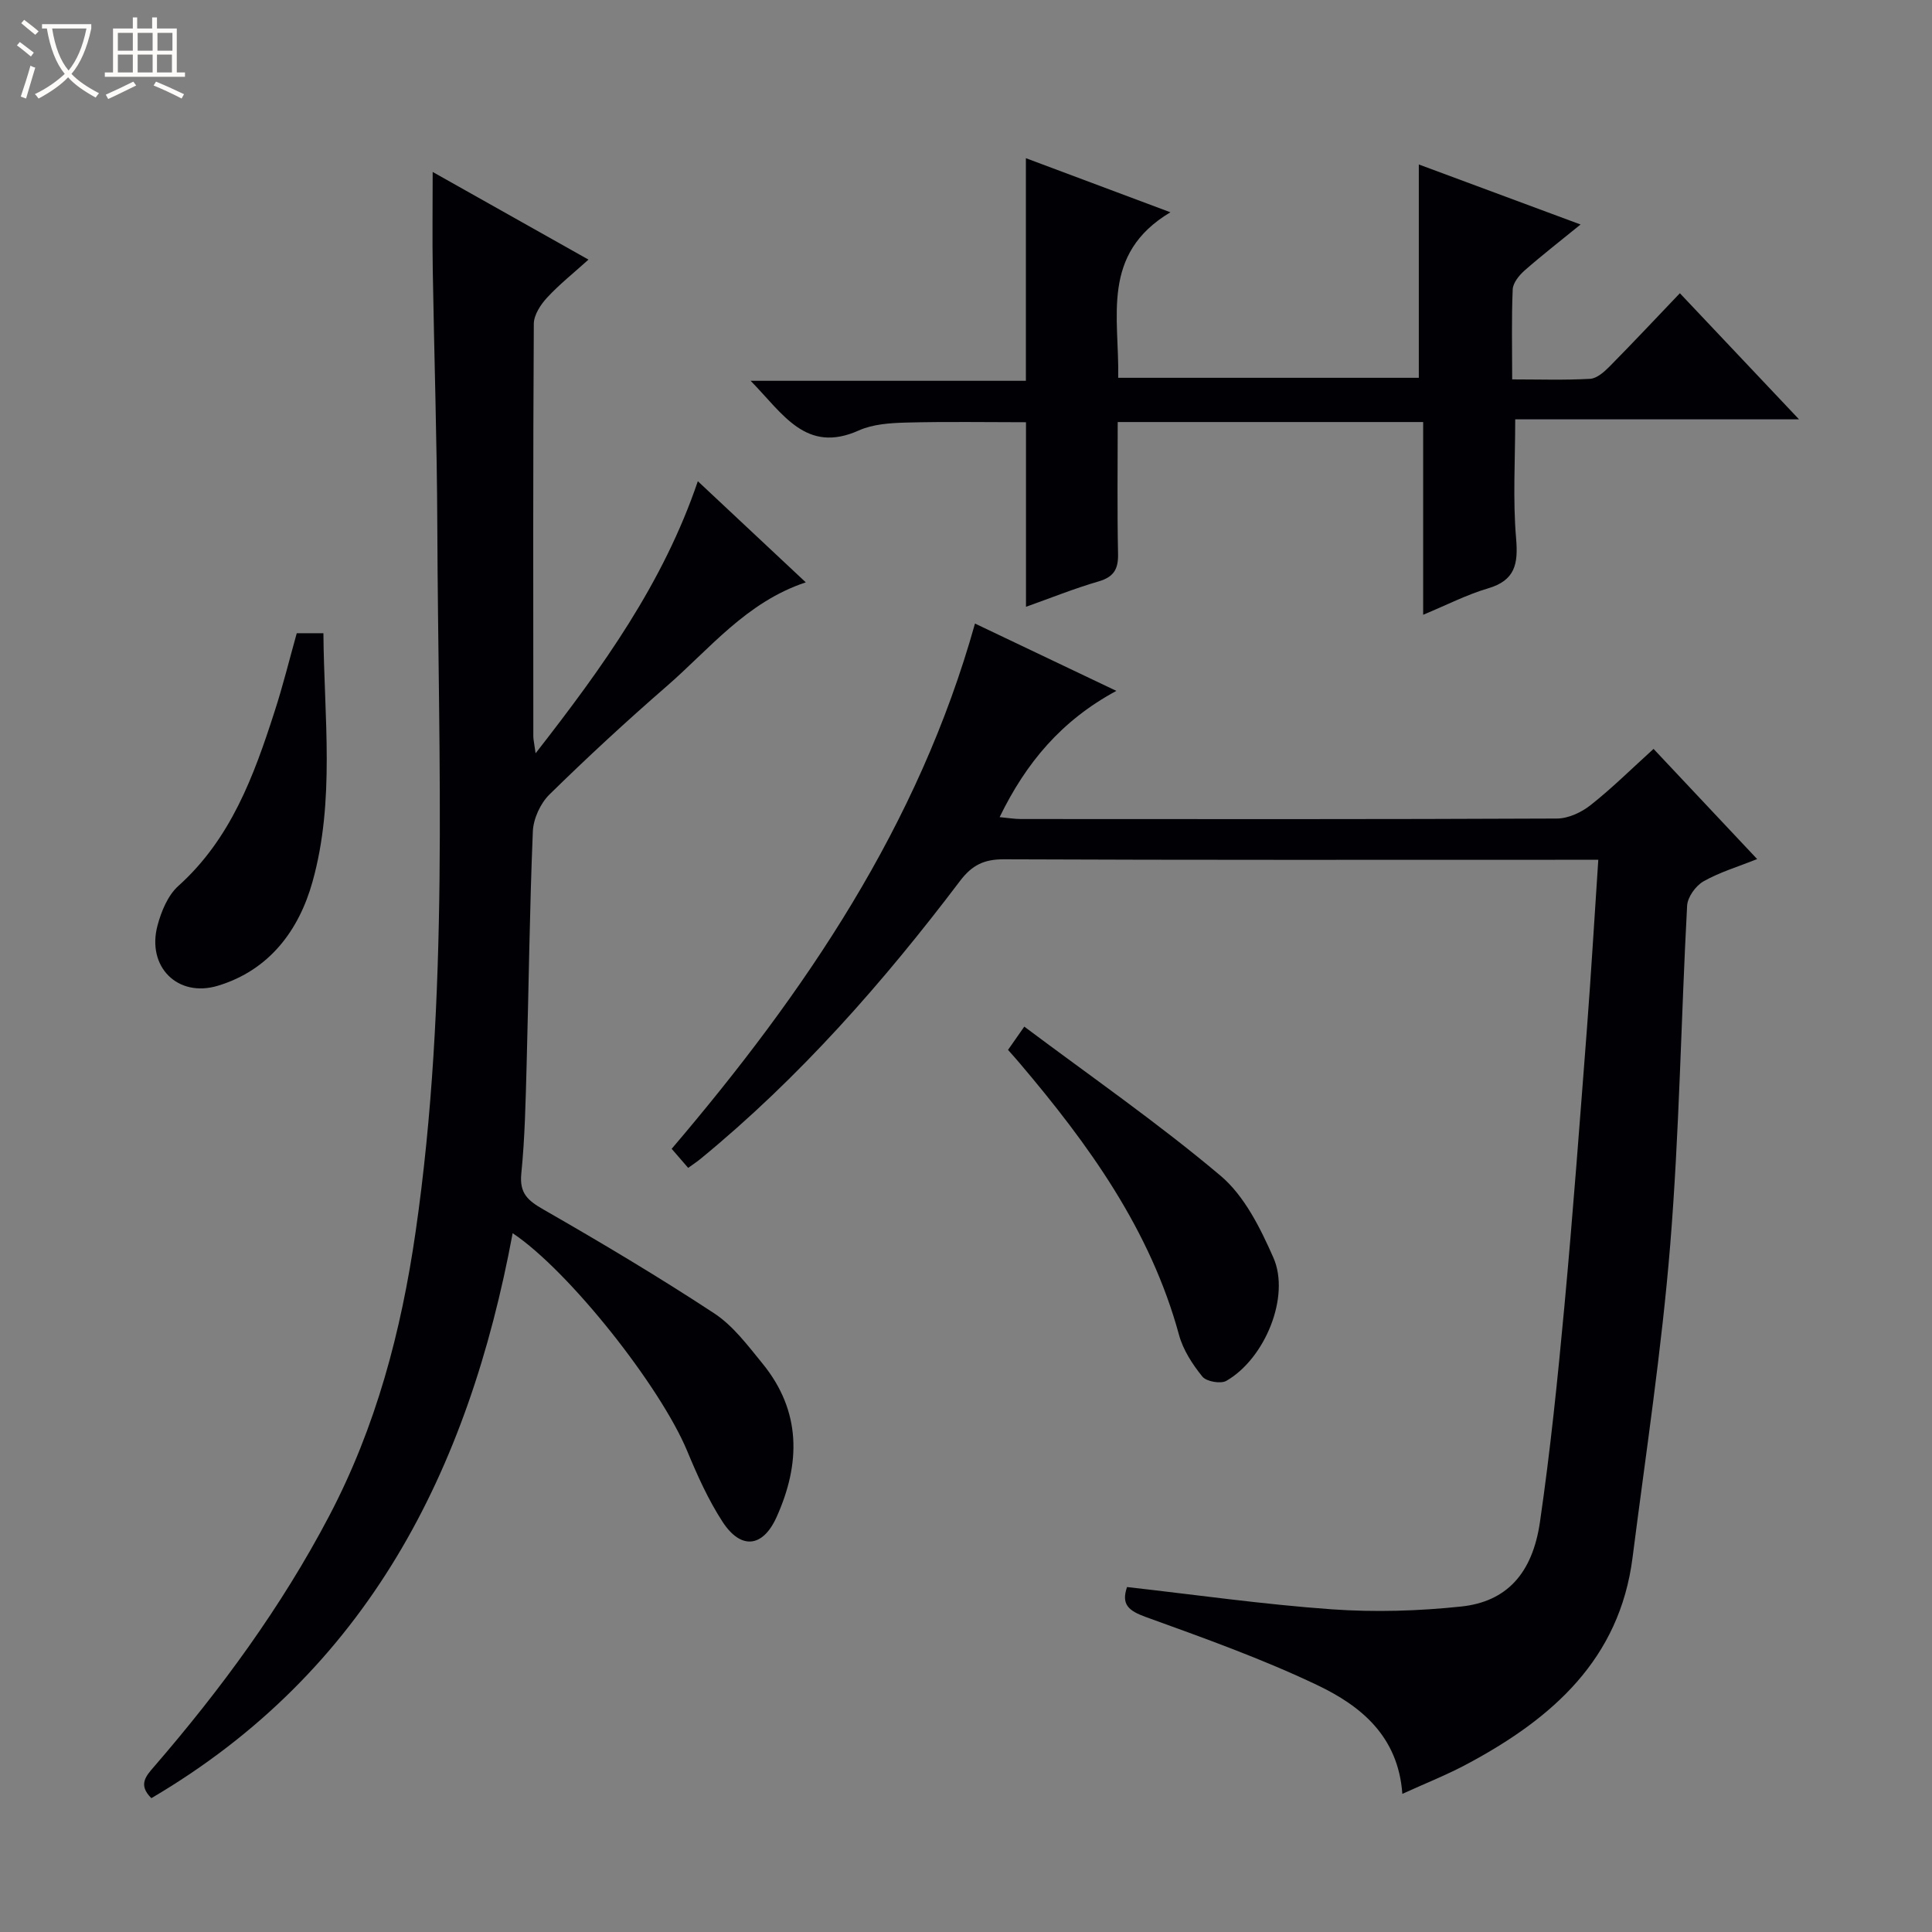 <svg enable-background="new 0 0 400 400" viewBox="0 0 400 400" xmlns="http://www.w3.org/2000/svg"><rect x="0" y="0" width="400" height="400" fill="#808080" stroke="none"/><path d="m6.4 11.7c-1-.8-1.9-1.6-2.9-2.3l.6-.7c.9.7 1.9 1.4 2.9 2.2zm-2.1 8.3c.7-2.1 1.4-4.2 2-6.4.2.1.6.3 1 .4-.7 2.3-1.3 4.4-1.9 6.4zm3-12.8c-1.1-.9-2.1-1.7-2.9-2.4l.6-.7c1 .8 2 1.5 3 2.4zm1.4-1.3v-.9h10.2v.9c-.9 4.2-2.3 7.3-4.1 9.4 1.3 1.4 3.2 2.7 5.7 4-.2.2-.4.5-.7.9-2.5-1.4-4.4-2.7-5.7-4.2-1.4 1.5-3.5 3-6.1 4.4 0 0 0 0-.1-.1-.3-.4-.5-.7-.7-.8 2.7-1.3 4.7-2.8 6.2-4.2-1.8-2.2-3-5.3-3.7-9.4zm9.2 0h-7.1c.6 3.8 1.7 6.7 3.4 8.7 1.7-2.1 2.9-4.8 3.7-8.7z" fill="#fcfbfa"/><path d="m31.6 3.6h.9v2.3h4.1v9.1h1.7v.9h-16.6v-.9h1.7v-9.1h4.1v-2.3h.9v2.3h3.1v-2.3zm-4 13.3.6.8c-1.9.9-3.8 1.9-5.8 2.8-.2-.3-.3-.6-.5-.9 2-.9 3.9-1.8 5.7-2.7zm-3.2-10.1v3.7h3.1v-3.7zm0 4.5v3.7h3.1v-3.7zm4.1-4.5v3.7h3.1v-3.7zm0 4.5v3.7h3.1v-3.7zm9.1 9.1c-2.1-1.1-4.1-2-5.8-2.7l.5-.8c2.2.9 4.1 1.8 5.8 2.6zm-1.9-13.6h-3.1v3.7h3.1zm-3.2 4.5v3.7h3.1v-3.7z" fill="#fcfbfa"/><g fill="#010105"><path d="m110.89 155.96c13.96-17.9 26.41-35.22 33.59-56.33 7.55 7.07 14.79 13.85 22.35 20.94-12.32 4.09-19.88 13.77-28.85 21.55-8.29 7.2-16.37 14.67-24.21 22.36-1.89 1.85-3.34 5.03-3.45 7.66-.67 16.13-.85 32.28-1.29 48.42-.21 7.48-.35 14.99-1.1 22.42-.41 4.11 1.37 5.59 4.61 7.45 11.95 6.85 23.8 13.91 35.31 21.47 3.92 2.57 6.95 6.65 9.99 10.37 8.08 9.89 7.95 20.73 2.93 31.85-2.83 6.27-7.36 6.79-11.16.97-2.97-4.56-5.24-9.64-7.34-14.69-5.57-13.38-24.45-37.28-36.13-45.08-9.14 49.15-30.05 90.67-74.8 116.97-2.83-2.78-1.09-4.62.58-6.55 13.86-16.04 26.34-33.04 36.23-51.87 9.7-18.47 14.91-38.18 17.89-58.79 7.03-48.56 4.69-97.35 4.5-146.1-.07-17.64-.65-35.28-.94-52.92-.11-6.6-.02-13.21-.02-20.46 10.61 5.97 21.09 11.87 32.26 18.15-3.11 2.81-6.06 5.15-8.58 7.88-1.33 1.44-2.72 3.57-2.74 5.39-.17 28.5-.12 56.99-.1 85.49.01.66.18 1.3.47 3.45z"/><path d="m290.34 371.4c-.86-12-8.66-18.25-17.62-22.52-11.48-5.47-23.54-9.77-35.53-14.11-3.53-1.28-5.09-2.58-3.85-6.19 14.13 1.59 28.22 3.6 42.38 4.61 8.89.63 17.96.36 26.83-.58 9.35-1 14.72-6.79 16.28-17.49 2.15-14.78 3.67-29.67 5.05-44.55 1.78-19.19 3.2-38.41 4.68-57.62.87-11.41 1.54-22.84 2.35-34.94-2.24 0-4.18 0-6.11 0-38.99 0-77.98.07-116.96-.1-4.1-.02-6.59 1.2-9.07 4.47-15.91 21.02-33.25 40.75-53.72 57.54-.63.52-1.31.97-2.57 1.88-1.19-1.37-2.34-2.69-3.42-3.95 27.63-32.42 51.1-66.95 62.8-108.75 9.19 4.38 18.72 8.92 29.27 13.94-11.39 6.15-18.69 14.88-24.17 26.14 1.69.15 3.06.39 4.43.39 36.99.02 73.98.07 110.96-.1 2.36-.01 5.08-1.28 6.98-2.79 4.42-3.49 8.45-7.49 13.02-11.63 7.04 7.48 13.93 14.82 21.45 22.81-4.04 1.62-7.8 2.73-11.12 4.62-1.61.92-3.28 3.25-3.38 5.03-1.26 23.41-1.6 46.88-3.5 70.23-1.76 21.66-5.05 43.19-7.8 64.76-2.68 21.03-16.61 33.25-33.98 42.58-4.31 2.34-8.92 4.14-13.68 6.32z"/><path d="m231.41 87.38c0 9.35-.12 18.33.07 27.3.07 3.17-.89 4.78-4.04 5.7-5.06 1.47-9.97 3.46-15.02 5.25 0-12.92 0-25.35 0-38.21-8.05 0-16.46-.15-24.85.07-3.28.09-6.84.32-9.76 1.63-10.94 4.89-15.66-3.4-22.4-10.28h56.99c0-15.6 0-30.47 0-46.09 9.46 3.54 18.92 7.08 29.92 11.2-14.52 8.66-10.54 21.76-10.81 34.27h62.24c0-14.79 0-29.32 0-44.17 10.8 4.01 21.81 8.1 33.49 12.43-4.08 3.33-7.95 6.32-11.61 9.54-1.12.99-2.38 2.55-2.44 3.9-.26 5.97-.11 11.96-.11 18.63 5.58 0 10.88.18 16.14-.12 1.4-.08 2.92-1.44 4.03-2.56 4.78-4.84 9.44-9.81 14.55-15.16 8.41 8.9 16.21 17.16 24.67 26.11-20.17 0-39.4 0-58.76 0 0 8.49-.51 16.6.18 24.61.46 5.34-.18 8.74-5.85 10.4-4.39 1.29-8.53 3.44-13.39 5.45 0-13.62 0-26.57 0-39.9-21.15 0-41.87 0-63.24 0z"/><path d="m208.7 217.37c.96-1.38 1.8-2.57 3.37-4.82 13.78 10.33 27.73 19.99 40.64 30.88 4.94 4.17 8.23 10.83 10.93 16.95 3.55 8.04-1.74 20.92-9.74 25.51-1.17.67-4.13.15-4.96-.88-2.05-2.53-3.98-5.5-4.83-8.6-5.93-21.8-18.74-39.49-33.03-56.33-.64-.77-1.32-1.51-2.38-2.71z"/><path d="m61.44 131.1h5.52c.13 17.3 2.46 34.65-2.27 51.5-2.8 9.99-8.9 18.26-19.59 21.49-8.31 2.51-14.77-3.93-12.49-12.47.78-2.93 2.14-6.24 4.3-8.18 10.89-9.78 15.65-22.79 19.93-36.1 1.73-5.31 3.06-10.74 4.6-16.24z"/></g></svg>